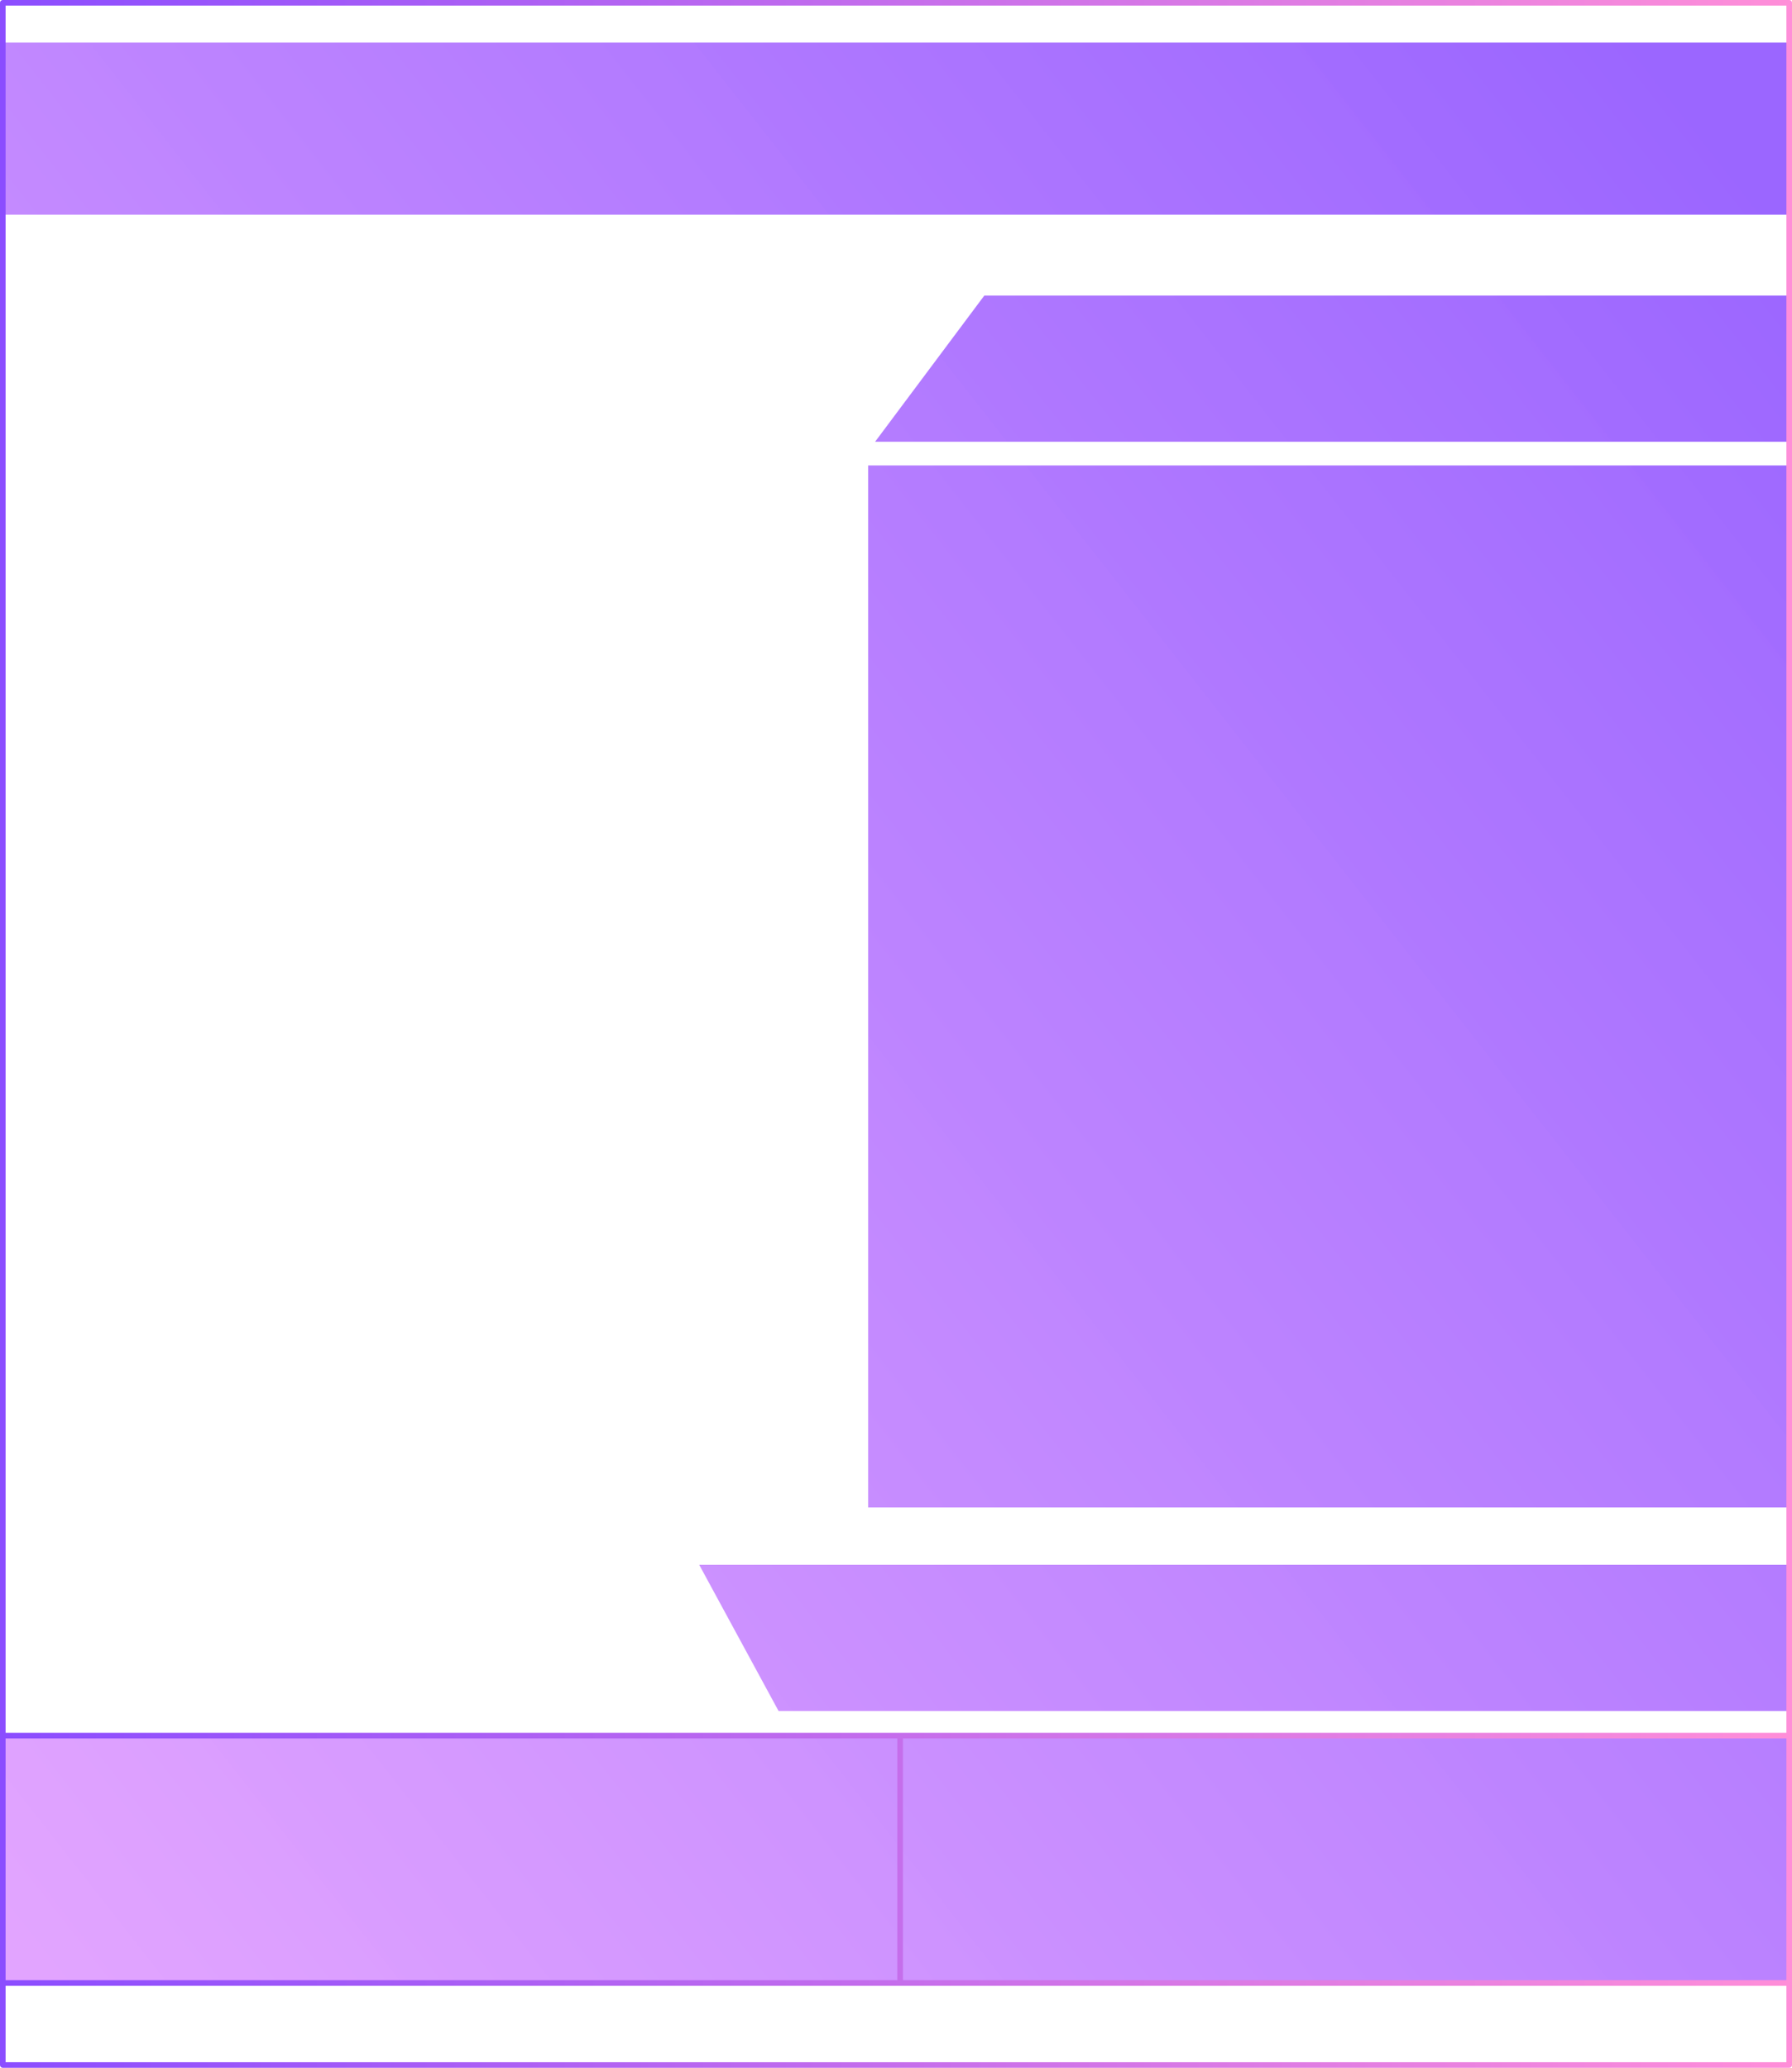 <?xml version="1.0" encoding="UTF-8" standalone="no"?>
<svg xmlns:xlink="http://www.w3.org/1999/xlink" height="553.75px" width="479.9px" xmlns="http://www.w3.org/2000/svg">
  <g transform="matrix(1.0, 0.0, 0.0, 1.0, 239.95, 276.9)">
    <path d="M239.2 -265.5 L239.2 -219.4 -239.2 -219.4 -239.2 -265.5 239.2 -265.5 M239.2 -197.75 L239.2 -158.6 -5.6 -158.6 23.65 -197.75 239.2 -197.75 M239.2 -152.25 L239.2 126.8 -7.45 126.8 -7.45 -152.25 239.2 -152.25 M239.2 142.15 L239.2 181.3 -31.45 181.3 -52.7 142.15 239.2 142.15 M239.2 187.9 L239.2 254.15 1.1 254.15 -239.2 254.15 -239.2 187.9 1.1 187.9 239.2 187.9 M1.1 187.9 L1.1 254.15 1.1 187.9" fill="url(#gradient0)" fill-rule="evenodd" stroke="none"/>
    <path d="M-239.2 -265.5 L-239.2 -276.15 239.2 -276.15 239.2 -265.5 239.2 -219.4 239.2 -197.75 239.2 -158.6 239.2 -152.25 239.2 126.8 239.2 142.15 239.2 181.3 239.2 187.9 239.2 254.15 239.2 276.1 -239.2 276.1 -239.2 254.15 -239.2 187.9 -239.2 -219.4 -239.2 -265.5 M1.1 254.15 L1.1 187.9 -239.2 187.9 M239.2 254.15 L1.1 254.15 -239.2 254.15 M1.1 187.9 L239.2 187.9" fill="none" stroke="url(#gradient1)" stroke-linecap="round" stroke-linejoin="round" stroke-width="1.5"/>
  </g>
  <defs>
    <linearGradient gradientTransform="matrix(-0.312, 0.245, -0.265, -0.338, -8.0, 0.6)" gradientUnits="userSpaceOnUse" id="gradient0" spreadMethod="pad" x1="-819.2" x2="819.2">
      <stop offset="0.0" stop-color="#8b4dff" stop-opacity="0.859"/>
      <stop offset="1.0" stop-color="#dc93ff" stop-opacity="0.839"/>
    </linearGradient>
    <linearGradient gradientTransform="matrix(0.293, 0.0, 0.0, 0.338, 0.0, -0.05)" gradientUnits="userSpaceOnUse" id="gradient1" spreadMethod="pad" x1="-819.2" x2="819.2">
      <stop offset="0.0" stop-color="#8b4dff"/>
      <stop offset="1.0" stop-color="#ff8ed8"/>
    </linearGradient>
  </defs>
</svg>
